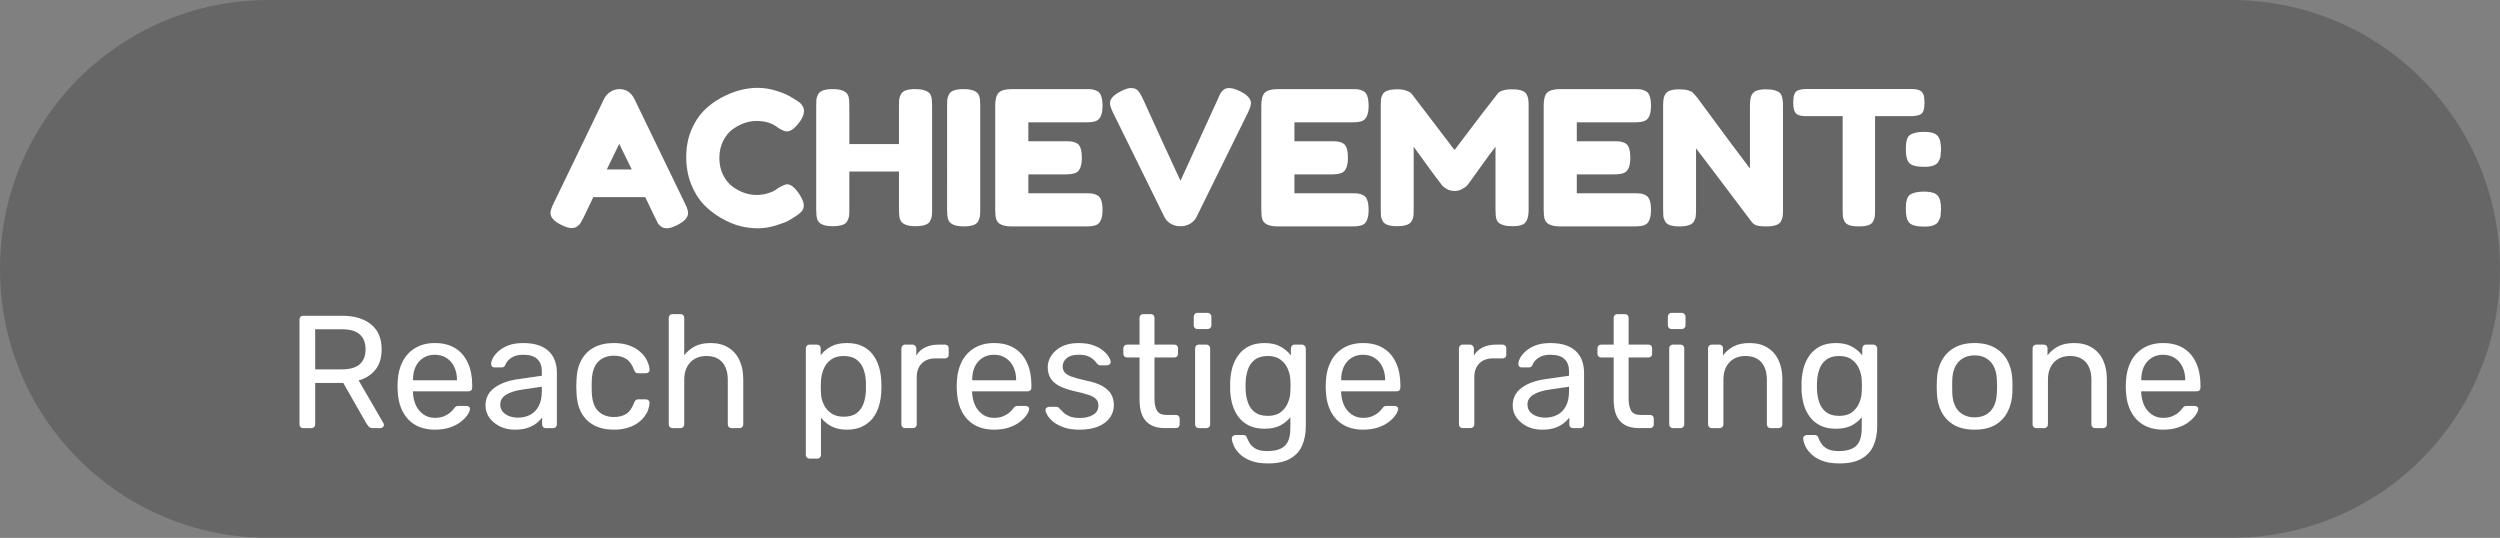 <svg version="1.1" xmlns="http://www.w3.org/2000/svg" xmlns:xlink="http://www.w3.org/1999/xlink" width="373.831" height="80.431" viewBox="0,0,373.831,80.431"><rect x="0" y="0" width="373.831" height="80.431" fill="#808080" stroke="none"/><g transform="translate(-53.085,-139.784)"><g data-paper-data="{&quot;isPaintingLayer&quot;:true}" fill-rule="nonzero" stroke="none" stroke-miterlimit="10" stroke-dasharray="" stroke-dashoffset="0" style="mix-blend-mode: normal"><path d="M93.3,139.784h293.4c22.279,0 40.216,17.936 40.216,40.216c0,22.279 -17.936,40.216 -40.216,40.216h-293.4c-22.279,0 -40.216,-17.936 -40.216,-40.216c0,-22.279 17.936,-40.216 40.216,-40.216z" fill-opacity="0.201" fill="#000000" stroke-width="0.365" stroke-linecap="round" stroke-linejoin="round"/><path d="M147.946,154.576l7.562,15.625c0.312,0.635 0.469,1.109 0.469,1.422c0,0.667 -0.542,1.271 -1.625,1.812c-0.635,0.323 -1.135,0.484 -1.5,0.484c-0.365,0 -0.667,-0.083 -0.906,-0.25c-0.229,-0.167 -0.396,-0.344 -0.5,-0.531c-0.094,-0.188 -0.234,-0.469 -0.422,-0.844l-1.453,-3.031h-7.766l-1.453,3.031c-0.188,0.375 -0.333,0.646 -0.438,0.812c-0.104,0.167 -0.271,0.339 -0.5,0.516c-0.229,0.177 -0.526,0.266 -0.891,0.266c-0.365,0 -0.865,-0.156 -1.5,-0.469c-1.083,-0.531 -1.625,-1.13 -1.625,-1.797c0,-0.312 0.156,-0.786 0.469,-1.422l7.562,-15.656c0.208,-0.427 0.521,-0.771 0.938,-1.031c0.427,-0.271 0.87,-0.406 1.328,-0.406c1.01,0 1.76,0.49 2.25,1.469zM145.68,161.295l-1.859,3.828h3.734zM168.934,168.264l0.516,-0.359c0.635,-0.375 1.083,-0.562 1.344,-0.562c0.573,0 1.198,0.521 1.875,1.562c0.406,0.656 0.609,1.182 0.609,1.578c0,0.385 -0.125,0.708 -0.375,0.969c-0.25,0.26 -0.547,0.495 -0.891,0.703c-0.333,0.208 -0.656,0.406 -0.969,0.594c-0.302,0.188 -0.932,0.432 -1.891,0.734c-0.948,0.292 -1.865,0.438 -2.75,0.438c-0.885,0 -1.781,-0.115 -2.688,-0.344c-0.906,-0.24 -1.839,-0.635 -2.797,-1.188c-0.958,-0.552 -1.823,-1.224 -2.594,-2.016c-0.76,-0.792 -1.391,-1.807 -1.891,-3.047c-0.49,-1.24 -0.734,-2.589 -0.734,-4.047c0,-1.458 0.24,-2.776 0.719,-3.953c0.49,-1.188 1.109,-2.167 1.859,-2.938c0.76,-0.781 1.625,-1.432 2.594,-1.953c1.833,-1.01 3.672,-1.516 5.516,-1.516c0.885,0 1.776,0.135 2.672,0.406c0.906,0.271 1.594,0.547 2.062,0.828l0.672,0.391c0.333,0.208 0.594,0.375 0.781,0.5c0.49,0.396 0.734,0.844 0.734,1.344c0,0.49 -0.198,1.005 -0.594,1.547c-0.729,1 -1.38,1.5 -1.953,1.5c-0.333,0 -0.807,-0.203 -1.422,-0.609c-0.792,-0.635 -1.839,-0.953 -3.141,-0.953c-1.219,0 -2.417,0.422 -3.594,1.266c-0.552,0.406 -1.016,0.984 -1.391,1.734c-0.375,0.75 -0.562,1.599 -0.562,2.547c0,0.938 0.188,1.781 0.562,2.531c0.375,0.74 0.849,1.323 1.422,1.75c1.146,0.823 2.333,1.234 3.562,1.234c0.573,0 1.115,-0.073 1.625,-0.219c0.521,-0.156 0.891,-0.307 1.109,-0.453zM187.806,153.873c0.156,-0.281 0.411,-0.479 0.766,-0.594c0.354,-0.115 0.802,-0.172 1.344,-0.172c0.542,0 0.969,0.047 1.281,0.141c0.323,0.094 0.568,0.208 0.734,0.344c0.167,0.125 0.297,0.312 0.391,0.562c0.094,0.312 0.141,0.797 0.141,1.453v15.547c0,0.427 -0.016,0.75 -0.047,0.969c-0.021,0.208 -0.109,0.453 -0.266,0.734c-0.26,0.5 -0.99,0.75 -2.188,0.75c-1.302,0 -2.068,-0.344 -2.297,-1.031c-0.104,-0.323 -0.156,-0.807 -0.156,-1.453v-5.688h-7.422v5.719c0,0.427 -0.016,0.75 -0.047,0.969c-0.031,0.208 -0.12,0.453 -0.266,0.734c-0.26,0.5 -0.99,0.75 -2.188,0.75c-1.302,0 -2.068,-0.344 -2.297,-1.031c-0.104,-0.323 -0.156,-0.807 -0.156,-1.453v-15.547c0,-0.427 0.01,-0.745 0.031,-0.953c0.031,-0.219 0.12,-0.469 0.266,-0.75c0.26,-0.51 0.99,-0.766 2.188,-0.766c1.312,0 2.089,0.349 2.328,1.047c0.094,0.312 0.141,0.797 0.141,1.453v5.719h7.422v-5.75c0,-0.427 0.01,-0.745 0.031,-0.953c0.031,-0.219 0.12,-0.469 0.266,-0.75zM194.706,155.576c0,-0.427 0.01,-0.745 0.031,-0.953c0.031,-0.219 0.12,-0.469 0.266,-0.75c0.26,-0.51 0.99,-0.766 2.188,-0.766c1.312,0 2.089,0.349 2.328,1.047c0.094,0.312 0.141,0.797 0.141,1.453v15.562c0,0.448 -0.016,0.776 -0.047,0.984c-0.031,0.208 -0.12,0.453 -0.266,0.734c-0.26,0.5 -0.99,0.75 -2.188,0.75c-1.302,0 -2.068,-0.354 -2.297,-1.062c-0.104,-0.302 -0.156,-0.776 -0.156,-1.422zM206.855,168.686h8.625c0.427,0 0.745,0.016 0.953,0.047c0.219,0.021 0.469,0.109 0.75,0.266c0.51,0.26 0.766,0.984 0.766,2.172c0,1.312 -0.349,2.078 -1.047,2.297c-0.312,0.115 -0.797,0.172 -1.453,0.172h-11.094c-1.302,0 -2.068,-0.354 -2.297,-1.062c-0.104,-0.302 -0.156,-0.776 -0.156,-1.422v-15.578c0,-0.948 0.177,-1.594 0.531,-1.938c0.354,-0.354 1.026,-0.531 2.016,-0.531h11.031c0.427,0 0.745,0.016 0.953,0.047c0.219,0.031 0.469,0.12 0.75,0.266c0.51,0.26 0.766,0.99 0.766,2.188c0,1.302 -0.349,2.068 -1.047,2.297c-0.312,0.115 -0.797,0.172 -1.453,0.172h-8.594v2.828h5.547c0.427,0 0.745,0.016 0.953,0.047c0.219,0.021 0.469,0.104 0.75,0.25c0.5,0.26 0.75,0.99 0.75,2.188c0,1.312 -0.354,2.078 -1.062,2.297c-0.312,0.115 -0.797,0.172 -1.453,0.172h-5.484zM238.501,153.42c1.094,0.542 1.641,1.141 1.641,1.797c0,0.302 -0.141,0.75 -0.422,1.344l-7.719,15.672c-0.208,0.417 -0.526,0.75 -0.953,1c-0.417,0.25 -0.849,0.375 -1.297,0.375h-0.266c-0.469,0 -0.917,-0.125 -1.344,-0.375c-0.417,-0.25 -0.729,-0.583 -0.938,-1l-7.719,-15.672c-0.281,-0.594 -0.422,-1.042 -0.422,-1.344c0,-0.656 0.552,-1.255 1.656,-1.797c0.615,-0.312 1.083,-0.469 1.406,-0.469c0.323,0 0.568,0.036 0.734,0.109c0.177,0.073 0.339,0.203 0.484,0.391c0.167,0.219 0.318,0.464 0.453,0.734c0.146,0.271 0.505,1.047 1.078,2.328c0.583,1.281 1.203,2.641 1.859,4.078c0.667,1.438 1.292,2.797 1.875,4.078c0.594,1.271 0.927,1.984 1,2.141l5.609,-12.266c0.146,-0.354 0.276,-0.635 0.391,-0.844c0.333,-0.5 0.74,-0.75 1.219,-0.75c0.49,0 1.047,0.156 1.672,0.469zM246.643,168.686h8.625c0.427,0 0.745,0.016 0.953,0.047c0.219,0.021 0.469,0.109 0.75,0.266c0.51,0.26 0.766,0.984 0.766,2.172c0,1.312 -0.349,2.078 -1.047,2.297c-0.312,0.115 -0.797,0.172 -1.453,0.172h-11.094c-1.302,0 -2.068,-0.354 -2.297,-1.062c-0.104,-0.302 -0.156,-0.776 -0.156,-1.422v-15.578c0,-0.948 0.177,-1.594 0.531,-1.938c0.354,-0.354 1.026,-0.531 2.016,-0.531h11.031c0.427,0 0.745,0.016 0.953,0.047c0.219,0.031 0.469,0.12 0.75,0.266c0.51,0.26 0.766,0.99 0.766,2.188c0,1.302 -0.349,2.068 -1.047,2.297c-0.312,0.115 -0.797,0.172 -1.453,0.172h-8.594v2.828h5.547c0.427,0 0.745,0.016 0.953,0.047c0.219,0.021 0.469,0.104 0.75,0.25c0.5,0.26 0.75,0.99 0.75,2.188c0,1.312 -0.354,2.078 -1.062,2.297c-0.312,0.115 -0.797,0.172 -1.453,0.172h-5.484zM281.367,153.904c0.146,0.281 0.229,0.536 0.25,0.766c0.031,0.219 0.047,0.542 0.047,0.969v15.531c0,1.292 -0.354,2.047 -1.062,2.266c-0.354,0.115 -0.802,0.172 -1.344,0.172c-0.542,0 -0.974,-0.047 -1.297,-0.141c-0.312,-0.094 -0.552,-0.203 -0.719,-0.328c-0.167,-0.135 -0.297,-0.323 -0.391,-0.562c-0.094,-0.323 -0.141,-0.807 -0.141,-1.453v-9.391c-0.469,0.583 -1.151,1.505 -2.047,2.766c-0.896,1.26 -1.464,2.052 -1.703,2.375c-0.24,0.312 -0.406,0.531 -0.5,0.656c-0.094,0.115 -0.323,0.281 -0.688,0.5c-0.365,0.208 -0.76,0.312 -1.188,0.312c-0.417,0 -0.797,-0.094 -1.141,-0.281c-0.344,-0.198 -0.589,-0.391 -0.734,-0.578l-0.234,-0.312c-0.375,-0.469 -1.115,-1.464 -2.219,-2.984c-1.094,-1.521 -1.688,-2.339 -1.781,-2.453v9.438c0,0.438 -0.016,0.766 -0.047,0.984c-0.021,0.208 -0.109,0.443 -0.266,0.703c-0.281,0.5 -1.005,0.75 -2.172,0.75c-1.146,0 -1.859,-0.25 -2.141,-0.75c-0.146,-0.26 -0.234,-0.5 -0.266,-0.719c-0.021,-0.229 -0.031,-0.568 -0.031,-1.016v-15.547c0,-0.427 0.01,-0.745 0.031,-0.953c0.031,-0.219 0.12,-0.469 0.266,-0.75c0.281,-0.49 1.01,-0.734 2.188,-0.734c0.51,0 0.943,0.062 1.297,0.188c0.365,0.125 0.604,0.25 0.719,0.375l0.172,0.172l6.359,8.344c3.167,-4.198 5.286,-6.969 6.359,-8.312c0.312,-0.51 1.062,-0.766 2.25,-0.766c1.188,0 1.911,0.255 2.172,0.766zM288.868,168.686h8.625c0.427,0 0.745,0.016 0.953,0.047c0.219,0.021 0.469,0.109 0.75,0.266c0.51,0.26 0.766,0.984 0.766,2.172c0,1.312 -0.349,2.078 -1.047,2.297c-0.312,0.115 -0.797,0.172 -1.453,0.172h-11.094c-1.302,0 -2.068,-0.354 -2.297,-1.062c-0.104,-0.302 -0.156,-0.776 -0.156,-1.422v-15.578c0,-0.948 0.177,-1.594 0.531,-1.938c0.354,-0.354 1.026,-0.531 2.016,-0.531h11.031c0.427,0 0.745,0.016 0.953,0.047c0.219,0.031 0.469,0.12 0.75,0.266c0.51,0.26 0.766,0.99 0.766,2.188c0,1.302 -0.349,2.068 -1.047,2.297c-0.312,0.115 -0.797,0.172 -1.453,0.172h-8.594v2.828h5.547c0.427,0 0.745,0.016 0.953,0.047c0.219,0.021 0.469,0.104 0.75,0.25c0.5,0.26 0.75,0.99 0.75,2.188c0,1.312 -0.354,2.078 -1.062,2.297c-0.312,0.115 -0.797,0.172 -1.453,0.172h-5.484zM315.028,153.967c0.177,-0.323 0.443,-0.542 0.797,-0.656c0.354,-0.115 0.797,-0.172 1.328,-0.172c0.531,0 0.958,0.047 1.281,0.141c0.333,0.094 0.578,0.208 0.734,0.344c0.167,0.125 0.286,0.318 0.359,0.578c0.115,0.302 0.172,0.781 0.172,1.438v15.531c0,0.448 -0.016,0.776 -0.047,0.984c-0.031,0.208 -0.12,0.453 -0.266,0.734c-0.26,0.5 -0.99,0.75 -2.188,0.75c-0.729,0 -1.234,-0.057 -1.516,-0.172c-0.281,-0.115 -0.51,-0.292 -0.688,-0.531c-4.208,-5.594 -6.974,-9.25 -8.297,-10.969v9.203c0,0.448 -0.016,0.776 -0.047,0.984c-0.021,0.208 -0.109,0.453 -0.266,0.734c-0.26,0.5 -0.984,0.75 -2.172,0.75c-1.167,0 -1.88,-0.25 -2.141,-0.75c-0.146,-0.281 -0.234,-0.531 -0.266,-0.75c-0.021,-0.229 -0.031,-0.557 -0.031,-0.984v-15.625c0,-0.719 0.089,-1.24 0.266,-1.562c0.177,-0.323 0.443,-0.542 0.797,-0.656c0.354,-0.115 0.807,-0.172 1.359,-0.172c0.562,0 1.005,0.052 1.328,0.156c0.333,0.104 0.568,0.224 0.703,0.359c0.073,0.052 0.286,0.292 0.641,0.719c3.938,5.354 6.568,8.891 7.891,10.609v-9.453c0,-0.719 0.089,-1.24 0.266,-1.562zM323.282,153.092h15.562c0.594,0 1.031,0.073 1.312,0.219c0.281,0.135 0.469,0.354 0.562,0.656c0.094,0.292 0.141,0.682 0.141,1.172c0,0.479 -0.047,0.865 -0.141,1.156c-0.094,0.292 -0.25,0.49 -0.469,0.594c-0.344,0.177 -0.823,0.266 -1.438,0.266h-5.344v14.078c0,0.427 -0.016,0.745 -0.047,0.953c-0.021,0.208 -0.104,0.448 -0.25,0.719c-0.135,0.26 -0.38,0.448 -0.734,0.562c-0.354,0.115 -0.823,0.172 -1.406,0.172c-0.573,0 -1.036,-0.057 -1.391,-0.172c-0.344,-0.115 -0.589,-0.302 -0.734,-0.562c-0.135,-0.271 -0.219,-0.516 -0.25,-0.734c-0.021,-0.219 -0.031,-0.542 -0.031,-0.969v-14.047h-5.375c-0.594,0 -1.031,-0.068 -1.312,-0.203c-0.281,-0.146 -0.469,-0.37 -0.562,-0.672c-0.094,-0.302 -0.141,-0.693 -0.141,-1.172c0,-0.49 0.047,-0.875 0.141,-1.156c0.094,-0.292 0.25,-0.495 0.469,-0.609c0.344,-0.167 0.823,-0.25 1.438,-0.25zM340.784,159.498c0.969,0 1.635,0.188 2,0.562c0.365,0.375 0.547,1.073 0.547,2.094c-0.021,0.448 -0.047,0.781 -0.078,1c-0.021,0.219 -0.12,0.474 -0.297,0.766c-0.271,0.542 -0.974,0.812 -2.109,0.812c-1.125,0 -1.87,-0.182 -2.234,-0.547c-0.365,-0.365 -0.547,-1.068 -0.547,-2.109c0,-1.083 0.193,-1.776 0.578,-2.078c0.469,-0.333 1.182,-0.5 2.141,-0.5zM340.784,168.436c0.969,0 1.635,0.182 2,0.547c0.365,0.365 0.547,1.068 0.547,2.109c-0.021,0.448 -0.047,0.781 -0.078,1c-0.021,0.208 -0.12,0.464 -0.297,0.766c-0.271,0.542 -0.974,0.812 -2.109,0.812c-1.125,0 -1.87,-0.182 -2.234,-0.547c-0.365,-0.365 -0.547,-1.068 -0.547,-2.109c0,-1.083 0.193,-1.776 0.578,-2.078c0.469,-0.333 1.182,-0.5 2.141,-0.5z" fill="#ffffff" stroke-width="1" stroke-linecap="square" stroke-linejoin="miter"/><path d="M98.418,203.799c-0.177,0 -0.312,-0.052 -0.406,-0.156c-0.094,-0.104 -0.141,-0.234 -0.141,-0.391v-15.672c0,-0.177 0.047,-0.318 0.141,-0.422c0.094,-0.104 0.229,-0.156 0.406,-0.156h5.859c1.802,0 3.229,0.427 4.281,1.281c1.062,0.844 1.594,2.094 1.594,3.75c0,1.24 -0.307,2.25 -0.922,3.031c-0.615,0.771 -1.453,1.307 -2.516,1.609l3.703,6.375c0.052,0.104 0.078,0.193 0.078,0.266c0,0.135 -0.052,0.25 -0.156,0.344c-0.104,0.094 -0.224,0.141 -0.359,0.141h-1.141c-0.281,0 -0.484,-0.073 -0.609,-0.219c-0.125,-0.146 -0.234,-0.286 -0.328,-0.422l-3.484,-6.109h-4.203v6.203c0,0.156 -0.052,0.286 -0.156,0.391c-0.104,0.104 -0.245,0.156 -0.422,0.156zM100.215,195.017h3.969c1.198,0 2.089,-0.25 2.672,-0.75c0.594,-0.51 0.891,-1.26 0.891,-2.25c0,-0.979 -0.292,-1.724 -0.875,-2.234c-0.583,-0.51 -1.479,-0.766 -2.688,-0.766h-3.969zM118.119,204.033c-1.667,0 -2.99,-0.505 -3.969,-1.516c-0.969,-1.021 -1.5,-2.411 -1.594,-4.172c-0.021,-0.208 -0.031,-0.474 -0.031,-0.797c0,-0.333 0.01,-0.604 0.031,-0.812c0.062,-1.135 0.323,-2.13 0.781,-2.984c0.469,-0.854 1.104,-1.51 1.906,-1.969c0.812,-0.469 1.766,-0.703 2.859,-0.703c1.208,0 2.224,0.255 3.047,0.766c0.833,0.51 1.464,1.24 1.891,2.188c0.438,0.938 0.656,2.042 0.656,3.312v0.406c0,0.177 -0.052,0.312 -0.156,0.406c-0.104,0.094 -0.24,0.141 -0.406,0.141h-8.297c0,0.021 0,0.057 0,0.109c0,0.042 0,0.078 0,0.109c0.031,0.656 0.172,1.271 0.422,1.844c0.26,0.562 0.635,1.021 1.125,1.375c0.49,0.354 1.062,0.531 1.719,0.531c0.573,0 1.052,-0.089 1.438,-0.266c0.385,-0.177 0.698,-0.375 0.938,-0.594c0.24,-0.219 0.396,-0.391 0.469,-0.516c0.146,-0.188 0.26,-0.302 0.344,-0.344c0.083,-0.042 0.208,-0.062 0.375,-0.062h1.188c0.146,0 0.271,0.047 0.375,0.141c0.104,0.083 0.146,0.203 0.125,0.359c-0.021,0.24 -0.151,0.531 -0.391,0.875c-0.24,0.344 -0.578,0.688 -1.016,1.031c-0.438,0.333 -0.984,0.609 -1.641,0.828c-0.646,0.208 -1.375,0.312 -2.188,0.312zM114.838,196.642h6.578v-0.062c0,-0.719 -0.135,-1.359 -0.406,-1.922c-0.26,-0.562 -0.641,-1.005 -1.141,-1.328c-0.49,-0.333 -1.078,-0.5 -1.766,-0.5c-0.688,0 -1.276,0.167 -1.766,0.5c-0.49,0.323 -0.865,0.766 -1.125,1.328c-0.25,0.562 -0.375,1.203 -0.375,1.922zM130.044,204.033c-0.792,0 -1.516,-0.156 -2.172,-0.469c-0.656,-0.323 -1.188,-0.755 -1.594,-1.297c-0.396,-0.552 -0.594,-1.172 -0.594,-1.859c0,-1.104 0.448,-1.984 1.344,-2.641c0.896,-0.656 2.062,-1.083 3.5,-1.281l3.578,-0.516v-0.688c0,-0.771 -0.224,-1.37 -0.672,-1.797c-0.438,-0.438 -1.151,-0.656 -2.141,-0.656c-0.698,0 -1.271,0.146 -1.719,0.438c-0.448,0.281 -0.76,0.646 -0.938,1.094c-0.094,0.24 -0.26,0.359 -0.5,0.359h-1.094c-0.177,0 -0.307,-0.052 -0.391,-0.156c-0.083,-0.104 -0.125,-0.224 -0.125,-0.359c0,-0.24 0.089,-0.536 0.266,-0.891c0.188,-0.354 0.474,-0.698 0.859,-1.031c0.385,-0.344 0.875,-0.63 1.469,-0.859c0.604,-0.229 1.339,-0.344 2.203,-0.344c0.958,0 1.766,0.125 2.422,0.375c0.656,0.25 1.172,0.583 1.547,1c0.375,0.406 0.646,0.875 0.812,1.406c0.167,0.531 0.25,1.068 0.25,1.609v7.781c0,0.156 -0.052,0.286 -0.156,0.391c-0.104,0.104 -0.234,0.156 -0.391,0.156h-1.109c-0.177,0 -0.312,-0.052 -0.406,-0.156c-0.094,-0.104 -0.141,-0.234 -0.141,-0.391v-1.031c-0.208,0.281 -0.49,0.562 -0.844,0.844c-0.354,0.281 -0.797,0.516 -1.328,0.703c-0.521,0.177 -1.167,0.266 -1.938,0.266zM130.559,202.236c0.656,0 1.255,-0.141 1.797,-0.422c0.542,-0.281 0.969,-0.714 1.281,-1.297c0.312,-0.594 0.469,-1.339 0.469,-2.234v-0.672l-2.781,0.406c-1.135,0.156 -1.995,0.422 -2.578,0.797c-0.573,0.375 -0.859,0.854 -0.859,1.438c0,0.448 0.13,0.823 0.391,1.125c0.271,0.292 0.609,0.51 1.016,0.656c0.406,0.135 0.828,0.203 1.266,0.203zM144.854,204.033c-1.135,0 -2.115,-0.219 -2.938,-0.656c-0.823,-0.438 -1.458,-1.068 -1.906,-1.891c-0.448,-0.823 -0.688,-1.812 -0.719,-2.969c-0.021,-0.24 -0.031,-0.557 -0.031,-0.953c0,-0.406 0.01,-0.729 0.031,-0.969c0.031,-1.146 0.271,-2.13 0.719,-2.953c0.448,-0.833 1.083,-1.469 1.906,-1.906c0.823,-0.438 1.802,-0.656 2.938,-0.656c0.927,0 1.724,0.13 2.391,0.391c0.667,0.25 1.214,0.578 1.641,0.984c0.438,0.396 0.76,0.828 0.969,1.297c0.219,0.458 0.339,0.896 0.359,1.312c0.01,0.156 -0.042,0.286 -0.156,0.391c-0.104,0.094 -0.24,0.141 -0.406,0.141h-1.141c-0.167,0 -0.292,-0.036 -0.375,-0.109c-0.073,-0.073 -0.151,-0.198 -0.234,-0.375c-0.281,-0.781 -0.672,-1.333 -1.172,-1.656c-0.5,-0.323 -1.115,-0.484 -1.844,-0.484c-0.958,0 -1.74,0.297 -2.344,0.891c-0.604,0.594 -0.927,1.547 -0.969,2.859c-0.021,0.573 -0.021,1.13 0,1.672c0.042,1.333 0.365,2.292 0.969,2.875c0.604,0.583 1.385,0.875 2.344,0.875c0.729,0 1.344,-0.156 1.844,-0.469c0.5,-0.323 0.891,-0.88 1.172,-1.672c0.083,-0.177 0.161,-0.302 0.234,-0.375c0.083,-0.083 0.208,-0.125 0.375,-0.125h1.141c0.167,0 0.302,0.052 0.406,0.156c0.115,0.104 0.167,0.234 0.156,0.391c-0.021,0.344 -0.094,0.693 -0.219,1.047c-0.125,0.344 -0.328,0.698 -0.609,1.062c-0.281,0.354 -0.63,0.672 -1.047,0.953c-0.417,0.281 -0.917,0.505 -1.5,0.672c-0.573,0.167 -1.234,0.25 -1.984,0.25zM153.649,203.799c-0.167,0 -0.302,-0.052 -0.406,-0.156c-0.104,-0.104 -0.156,-0.234 -0.156,-0.391v-15.938c0,-0.167 0.052,-0.302 0.156,-0.406c0.104,-0.104 0.24,-0.156 0.406,-0.156h1.188c0.177,0 0.312,0.052 0.406,0.156c0.104,0.104 0.156,0.24 0.156,0.406v5.594c0.427,-0.552 0.953,-0.995 1.578,-1.328c0.625,-0.333 1.417,-0.5 2.375,-0.5c1.042,0 1.927,0.229 2.656,0.688c0.729,0.448 1.281,1.078 1.656,1.891c0.375,0.812 0.562,1.755 0.562,2.828v6.766c0,0.156 -0.052,0.286 -0.156,0.391c-0.094,0.104 -0.224,0.156 -0.391,0.156h-1.203c-0.167,0 -0.302,-0.052 -0.406,-0.156c-0.104,-0.104 -0.156,-0.234 -0.156,-0.391v-6.656c0,-1.115 -0.271,-1.99 -0.812,-2.625c-0.542,-0.635 -1.339,-0.953 -2.391,-0.953c-1,0 -1.802,0.318 -2.406,0.953c-0.604,0.635 -0.906,1.51 -0.906,2.625v6.656c0,0.156 -0.052,0.286 -0.156,0.391c-0.094,0.104 -0.229,0.156 -0.406,0.156zM174.145,208.361c-0.167,0 -0.302,-0.052 -0.406,-0.156c-0.104,-0.104 -0.156,-0.234 -0.156,-0.391v-15.938c0,-0.167 0.052,-0.302 0.156,-0.406c0.104,-0.104 0.24,-0.156 0.406,-0.156h1.094c0.167,0 0.302,0.052 0.406,0.156c0.104,0.104 0.156,0.24 0.156,0.406v1.047c0.375,-0.521 0.88,-0.958 1.516,-1.312c0.646,-0.354 1.448,-0.531 2.406,-0.531c0.896,0 1.661,0.151 2.297,0.453c0.635,0.302 1.156,0.719 1.562,1.25c0.406,0.531 0.714,1.135 0.922,1.812c0.208,0.667 0.328,1.38 0.359,2.141c0.021,0.26 0.031,0.536 0.031,0.828c0,0.281 -0.01,0.552 -0.031,0.812c-0.031,0.75 -0.151,1.469 -0.359,2.156c-0.208,0.677 -0.516,1.276 -0.922,1.797c-0.406,0.51 -0.927,0.922 -1.562,1.234c-0.635,0.312 -1.401,0.469 -2.297,0.469c-0.927,0 -1.708,-0.172 -2.344,-0.516c-0.625,-0.344 -1.135,-0.771 -1.531,-1.281v5.578c0,0.156 -0.052,0.286 -0.156,0.391c-0.094,0.104 -0.219,0.156 -0.375,0.156zM179.223,202.096c0.833,0 1.484,-0.177 1.953,-0.531c0.479,-0.365 0.823,-0.839 1.031,-1.422c0.208,-0.583 0.328,-1.214 0.359,-1.891c0.01,-0.458 0.01,-0.922 0,-1.391c-0.031,-0.667 -0.151,-1.292 -0.359,-1.875c-0.208,-0.594 -0.552,-1.068 -1.031,-1.422c-0.469,-0.365 -1.12,-0.547 -1.953,-0.547c-0.781,0 -1.417,0.188 -1.906,0.562c-0.49,0.365 -0.849,0.833 -1.078,1.406c-0.229,0.562 -0.359,1.141 -0.391,1.734c-0.021,0.25 -0.031,0.552 -0.031,0.906c0,0.354 0.01,0.667 0.031,0.938c0.01,0.562 0.141,1.115 0.391,1.656c0.25,0.542 0.62,0.99 1.109,1.344c0.5,0.354 1.125,0.531 1.875,0.531zM188.418,203.799c-0.156,0 -0.286,-0.052 -0.391,-0.156c-0.104,-0.104 -0.156,-0.234 -0.156,-0.391v-11.359c0,-0.156 0.052,-0.292 0.156,-0.406c0.104,-0.115 0.234,-0.172 0.391,-0.172h1.109c0.156,0 0.292,0.057 0.406,0.172c0.115,0.115 0.172,0.25 0.172,0.406v1.062c0.312,-0.542 0.75,-0.948 1.312,-1.219c0.562,-0.281 1.245,-0.422 2.047,-0.422h0.922c0.167,0 0.302,0.052 0.406,0.156c0.104,0.104 0.156,0.24 0.156,0.406v0.984c0,0.156 -0.052,0.281 -0.156,0.375c-0.104,0.094 -0.24,0.141 -0.406,0.141h-1.438c-0.865,0 -1.547,0.255 -2.047,0.766c-0.49,0.5 -0.734,1.182 -0.734,2.047v7.062c0,0.156 -0.057,0.286 -0.172,0.391c-0.104,0.104 -0.24,0.156 -0.406,0.156zM201.735,204.033c-1.667,0 -2.99,-0.505 -3.969,-1.516c-0.969,-1.021 -1.5,-2.411 -1.594,-4.172c-0.021,-0.208 -0.031,-0.474 -0.031,-0.797c0,-0.333 0.01,-0.604 0.031,-0.812c0.062,-1.135 0.323,-2.13 0.781,-2.984c0.469,-0.854 1.104,-1.51 1.906,-1.969c0.812,-0.469 1.766,-0.703 2.859,-0.703c1.208,0 2.224,0.255 3.047,0.766c0.833,0.51 1.464,1.24 1.891,2.188c0.438,0.938 0.656,2.042 0.656,3.312v0.406c0,0.177 -0.052,0.312 -0.156,0.406c-0.104,0.094 -0.24,0.141 -0.406,0.141h-8.297c0,0.021 0,0.057 0,0.109c0,0.042 0,0.078 0,0.109c0.031,0.656 0.172,1.271 0.422,1.844c0.26,0.562 0.635,1.021 1.125,1.375c0.49,0.354 1.062,0.531 1.719,0.531c0.573,0 1.052,-0.089 1.438,-0.266c0.385,-0.177 0.698,-0.375 0.938,-0.594c0.24,-0.219 0.396,-0.391 0.469,-0.516c0.146,-0.188 0.26,-0.302 0.344,-0.344c0.083,-0.042 0.208,-0.062 0.375,-0.062h1.188c0.146,0 0.271,0.047 0.375,0.141c0.104,0.083 0.146,0.203 0.125,0.359c-0.021,0.24 -0.151,0.531 -0.391,0.875c-0.24,0.344 -0.578,0.688 -1.016,1.031c-0.438,0.333 -0.984,0.609 -1.641,0.828c-0.646,0.208 -1.375,0.312 -2.188,0.312zM198.454,196.642h6.578v-0.062c0,-0.719 -0.135,-1.359 -0.406,-1.922c-0.26,-0.562 -0.641,-1.005 -1.141,-1.328c-0.49,-0.333 -1.078,-0.5 -1.766,-0.5c-0.688,0 -1.276,0.167 -1.766,0.5c-0.49,0.323 -0.865,0.766 -1.125,1.328c-0.25,0.562 -0.375,1.203 -0.375,1.922zM214.503,204.033c-0.896,0 -1.667,-0.109 -2.312,-0.328c-0.635,-0.229 -1.156,-0.5 -1.562,-0.812c-0.396,-0.323 -0.693,-0.646 -0.891,-0.969c-0.198,-0.323 -0.302,-0.578 -0.312,-0.766c-0.021,-0.177 0.031,-0.312 0.156,-0.406c0.135,-0.094 0.266,-0.141 0.391,-0.141h1.078c0.083,0 0.151,0.01 0.203,0.031c0.052,0.021 0.13,0.089 0.234,0.203c0.208,0.229 0.438,0.458 0.688,0.688c0.26,0.219 0.578,0.401 0.953,0.547c0.375,0.135 0.844,0.203 1.406,0.203c0.812,0 1.479,-0.156 2,-0.469c0.531,-0.312 0.797,-0.771 0.797,-1.375c0,-0.396 -0.109,-0.714 -0.328,-0.953c-0.208,-0.25 -0.589,-0.469 -1.141,-0.656c-0.552,-0.188 -1.307,-0.385 -2.266,-0.594c-0.958,-0.229 -1.719,-0.505 -2.281,-0.828c-0.562,-0.333 -0.964,-0.724 -1.203,-1.172c-0.24,-0.458 -0.359,-0.979 -0.359,-1.562c0,-0.594 0.177,-1.161 0.531,-1.703c0.354,-0.552 0.87,-1.005 1.547,-1.359c0.677,-0.354 1.526,-0.531 2.547,-0.531c0.833,0 1.547,0.104 2.141,0.312c0.594,0.208 1.083,0.469 1.469,0.781c0.385,0.312 0.672,0.62 0.859,0.922c0.198,0.302 0.302,0.557 0.312,0.766c0.021,0.156 -0.026,0.286 -0.141,0.391c-0.115,0.104 -0.245,0.156 -0.391,0.156h-1c-0.115,0 -0.208,-0.021 -0.281,-0.062c-0.073,-0.052 -0.141,-0.109 -0.203,-0.172c-0.156,-0.208 -0.344,-0.417 -0.562,-0.625c-0.219,-0.208 -0.5,-0.38 -0.844,-0.516c-0.344,-0.135 -0.797,-0.203 -1.359,-0.203c-0.792,0 -1.391,0.172 -1.797,0.516c-0.396,0.333 -0.594,0.755 -0.594,1.266c0,0.302 0.089,0.573 0.266,0.812c0.177,0.24 0.51,0.458 1,0.656c0.5,0.188 1.24,0.391 2.219,0.609c1.052,0.208 1.88,0.49 2.484,0.844c0.615,0.354 1.047,0.766 1.297,1.234c0.26,0.458 0.391,0.99 0.391,1.594c0,0.677 -0.193,1.297 -0.578,1.859c-0.385,0.552 -0.964,0.995 -1.734,1.328c-0.76,0.323 -1.703,0.484 -2.828,0.484zM227.266,203.799c-0.896,0 -1.625,-0.172 -2.188,-0.516c-0.552,-0.344 -0.958,-0.828 -1.219,-1.453c-0.25,-0.635 -0.375,-1.385 -0.375,-2.25v-6.344h-1.875c-0.156,0 -0.286,-0.052 -0.391,-0.156c-0.104,-0.104 -0.156,-0.234 -0.156,-0.391v-0.812c0,-0.167 0.052,-0.302 0.156,-0.406c0.104,-0.104 0.234,-0.156 0.391,-0.156h1.875v-4c0,-0.167 0.052,-0.302 0.156,-0.406c0.104,-0.104 0.234,-0.156 0.391,-0.156h1.125c0.167,0 0.302,0.052 0.406,0.156c0.104,0.104 0.156,0.24 0.156,0.406v4h2.969c0.177,0 0.312,0.052 0.406,0.156c0.094,0.104 0.141,0.24 0.141,0.406v0.812c0,0.156 -0.047,0.286 -0.141,0.391c-0.094,0.104 -0.229,0.156 -0.406,0.156h-2.969v6.172c0,0.75 0.125,1.344 0.375,1.781c0.26,0.427 0.719,0.641 1.375,0.641h1.453c0.167,0 0.302,0.052 0.406,0.156c0.104,0.104 0.156,0.234 0.156,0.391v0.875c0,0.156 -0.052,0.286 -0.156,0.391c-0.104,0.104 -0.24,0.156 -0.406,0.156zM232.337,203.799c-0.156,0 -0.286,-0.052 -0.391,-0.156c-0.104,-0.104 -0.156,-0.234 -0.156,-0.391v-11.375c0,-0.167 0.052,-0.302 0.156,-0.406c0.104,-0.104 0.234,-0.156 0.391,-0.156h1.156c0.156,0 0.286,0.052 0.391,0.156c0.104,0.104 0.156,0.24 0.156,0.406v11.375c0,0.156 -0.052,0.286 -0.156,0.391c-0.104,0.104 -0.234,0.156 -0.391,0.156zM232.15,188.986c-0.167,0 -0.302,-0.052 -0.406,-0.156c-0.104,-0.104 -0.156,-0.234 -0.156,-0.391v-1.297c0,-0.156 0.052,-0.292 0.156,-0.406c0.104,-0.115 0.24,-0.172 0.406,-0.172h1.5c0.167,0 0.302,0.057 0.406,0.172c0.115,0.115 0.172,0.25 0.172,0.406v1.297c0,0.156 -0.057,0.286 -0.172,0.391c-0.104,0.104 -0.24,0.156 -0.406,0.156zM242.708,209.08c-1.094,0 -1.99,-0.146 -2.688,-0.438c-0.688,-0.281 -1.229,-0.63 -1.625,-1.047c-0.396,-0.406 -0.677,-0.812 -0.844,-1.219c-0.167,-0.406 -0.255,-0.729 -0.266,-0.969c-0.021,-0.156 0.026,-0.292 0.141,-0.406c0.125,-0.115 0.26,-0.172 0.406,-0.172h1.156c0.146,0 0.266,0.031 0.359,0.094c0.094,0.062 0.172,0.198 0.234,0.406c0.094,0.24 0.234,0.505 0.422,0.797c0.198,0.302 0.495,0.562 0.891,0.781c0.406,0.219 0.969,0.328 1.688,0.328c0.75,0 1.38,-0.104 1.891,-0.312c0.521,-0.208 0.911,-0.562 1.172,-1.062c0.26,-0.5 0.391,-1.188 0.391,-2.062v-1.625c-0.385,0.49 -0.891,0.901 -1.516,1.234c-0.615,0.323 -1.396,0.484 -2.344,0.484c-0.896,0 -1.667,-0.156 -2.312,-0.469c-0.635,-0.312 -1.156,-0.734 -1.562,-1.266c-0.406,-0.542 -0.714,-1.156 -0.922,-1.844c-0.198,-0.688 -0.312,-1.406 -0.344,-2.156c-0.01,-0.448 -0.01,-0.885 0,-1.312c0.031,-0.76 0.146,-1.484 0.344,-2.172c0.208,-0.688 0.516,-1.302 0.922,-1.844c0.406,-0.542 0.927,-0.969 1.562,-1.281c0.646,-0.312 1.417,-0.469 2.312,-0.469c0.958,0 1.755,0.177 2.391,0.531c0.635,0.354 1.151,0.792 1.547,1.312v-1.031c0,-0.156 0.052,-0.292 0.156,-0.406c0.104,-0.115 0.234,-0.172 0.391,-0.172h1.109c0.156,0 0.292,0.057 0.406,0.172c0.115,0.115 0.172,0.25 0.172,0.406v11.641c0,1.073 -0.182,2.026 -0.547,2.859c-0.354,0.833 -0.948,1.49 -1.781,1.969c-0.823,0.479 -1.927,0.719 -3.312,0.719zM242.661,201.971c0.802,0 1.443,-0.182 1.922,-0.547c0.49,-0.365 0.849,-0.828 1.078,-1.391c0.24,-0.562 0.365,-1.13 0.375,-1.703c0.021,-0.229 0.031,-0.505 0.031,-0.828c0,-0.333 -0.01,-0.609 -0.031,-0.828c-0.01,-0.573 -0.135,-1.141 -0.375,-1.703c-0.229,-0.562 -0.589,-1.026 -1.078,-1.391c-0.479,-0.375 -1.12,-0.562 -1.922,-0.562c-0.802,0 -1.443,0.182 -1.922,0.547c-0.479,0.354 -0.823,0.828 -1.031,1.422c-0.208,0.583 -0.328,1.208 -0.359,1.875c-0.021,0.417 -0.021,0.844 0,1.281c0.031,0.667 0.151,1.292 0.359,1.875c0.208,0.583 0.552,1.057 1.031,1.422c0.479,0.354 1.12,0.531 1.922,0.531zM256.911,204.033c-1.667,0 -2.99,-0.505 -3.969,-1.516c-0.969,-1.021 -1.5,-2.411 -1.594,-4.172c-0.021,-0.208 -0.031,-0.474 -0.031,-0.797c0,-0.333 0.01,-0.604 0.031,-0.812c0.062,-1.135 0.323,-2.13 0.781,-2.984c0.469,-0.854 1.104,-1.51 1.906,-1.969c0.812,-0.469 1.766,-0.703 2.859,-0.703c1.208,0 2.224,0.255 3.047,0.766c0.833,0.51 1.464,1.24 1.891,2.188c0.438,0.938 0.656,2.042 0.656,3.312v0.406c0,0.177 -0.052,0.312 -0.156,0.406c-0.104,0.094 -0.24,0.141 -0.406,0.141h-8.297c0,0.021 0,0.057 0,0.109c0,0.042 0,0.078 0,0.109c0.031,0.656 0.172,1.271 0.422,1.844c0.26,0.562 0.635,1.021 1.125,1.375c0.49,0.354 1.062,0.531 1.719,0.531c0.573,0 1.052,-0.089 1.438,-0.266c0.385,-0.177 0.698,-0.375 0.938,-0.594c0.24,-0.219 0.396,-0.391 0.469,-0.516c0.146,-0.188 0.26,-0.302 0.344,-0.344c0.083,-0.042 0.208,-0.062 0.375,-0.062h1.188c0.146,0 0.271,0.047 0.375,0.141c0.104,0.083 0.146,0.203 0.125,0.359c-0.021,0.24 -0.151,0.531 -0.391,0.875c-0.24,0.344 -0.578,0.688 -1.016,1.031c-0.438,0.333 -0.984,0.609 -1.641,0.828c-0.646,0.208 -1.375,0.312 -2.188,0.312zM253.63,196.642h6.578v-0.062c0,-0.719 -0.135,-1.359 -0.406,-1.922c-0.26,-0.562 -0.641,-1.005 -1.141,-1.328c-0.49,-0.333 -1.078,-0.5 -1.766,-0.5c-0.688,0 -1.276,0.167 -1.766,0.5c-0.49,0.323 -0.865,0.766 -1.125,1.328c-0.25,0.562 -0.375,1.203 -0.375,1.922zM271.793,203.799c-0.156,0 -0.286,-0.052 -0.391,-0.156c-0.104,-0.104 -0.156,-0.234 -0.156,-0.391v-11.359c0,-0.156 0.052,-0.292 0.156,-0.406c0.104,-0.115 0.234,-0.172 0.391,-0.172h1.109c0.156,0 0.292,0.057 0.406,0.172c0.115,0.115 0.172,0.25 0.172,0.406v1.062c0.312,-0.542 0.75,-0.948 1.312,-1.219c0.562,-0.281 1.245,-0.422 2.047,-0.422h0.922c0.167,0 0.302,0.052 0.406,0.156c0.104,0.104 0.156,0.24 0.156,0.406v0.984c0,0.156 -0.052,0.281 -0.156,0.375c-0.104,0.094 -0.24,0.141 -0.406,0.141h-1.438c-0.865,0 -1.547,0.255 -2.047,0.766c-0.49,0.5 -0.734,1.182 -0.734,2.047v7.062c0,0.156 -0.057,0.286 -0.172,0.391c-0.104,0.104 -0.24,0.156 -0.406,0.156zM283.643,204.033c-0.792,0 -1.516,-0.156 -2.172,-0.469c-0.656,-0.323 -1.188,-0.755 -1.594,-1.297c-0.396,-0.552 -0.594,-1.172 -0.594,-1.859c0,-1.104 0.448,-1.984 1.344,-2.641c0.896,-0.656 2.062,-1.083 3.5,-1.281l3.578,-0.516v-0.688c0,-0.771 -0.224,-1.37 -0.672,-1.797c-0.438,-0.438 -1.151,-0.656 -2.141,-0.656c-0.698,0 -1.271,0.146 -1.719,0.438c-0.448,0.281 -0.76,0.646 -0.938,1.094c-0.094,0.24 -0.26,0.359 -0.5,0.359h-1.094c-0.177,0 -0.307,-0.052 -0.391,-0.156c-0.083,-0.104 -0.125,-0.224 -0.125,-0.359c0,-0.24 0.089,-0.536 0.266,-0.891c0.188,-0.354 0.474,-0.698 0.859,-1.031c0.385,-0.344 0.875,-0.63 1.469,-0.859c0.604,-0.229 1.339,-0.344 2.203,-0.344c0.958,0 1.766,0.125 2.422,0.375c0.656,0.25 1.172,0.583 1.547,1c0.375,0.406 0.646,0.875 0.812,1.406c0.167,0.531 0.25,1.068 0.25,1.609v7.781c0,0.156 -0.052,0.286 -0.156,0.391c-0.104,0.104 -0.234,0.156 -0.391,0.156h-1.109c-0.177,0 -0.312,-0.052 -0.406,-0.156c-0.094,-0.104 -0.141,-0.234 -0.141,-0.391v-1.031c-0.208,0.281 -0.49,0.562 -0.844,0.844c-0.354,0.281 -0.797,0.516 -1.328,0.703c-0.521,0.177 -1.167,0.266 -1.938,0.266zM284.159,202.236c0.656,0 1.255,-0.141 1.797,-0.422c0.542,-0.281 0.969,-0.714 1.281,-1.297c0.312,-0.594 0.469,-1.339 0.469,-2.234v-0.672l-2.781,0.406c-1.135,0.156 -1.995,0.422 -2.578,0.797c-0.573,0.375 -0.859,0.854 -0.859,1.438c0,0.448 0.13,0.823 0.391,1.125c0.271,0.292 0.609,0.51 1.016,0.656c0.406,0.135 0.828,0.203 1.266,0.203zM298.162,203.799c-0.896,0 -1.625,-0.172 -2.188,-0.516c-0.552,-0.344 -0.958,-0.828 -1.219,-1.453c-0.25,-0.635 -0.375,-1.385 -0.375,-2.25v-6.344h-1.875c-0.156,0 -0.286,-0.052 -0.391,-0.156c-0.104,-0.104 -0.156,-0.234 -0.156,-0.391v-0.812c0,-0.167 0.052,-0.302 0.156,-0.406c0.104,-0.104 0.234,-0.156 0.391,-0.156h1.875v-4c0,-0.167 0.052,-0.302 0.156,-0.406c0.104,-0.104 0.234,-0.156 0.391,-0.156h1.125c0.167,0 0.302,0.052 0.406,0.156c0.104,0.104 0.156,0.24 0.156,0.406v4h2.969c0.177,0 0.312,0.052 0.406,0.156c0.094,0.104 0.141,0.24 0.141,0.406v0.812c0,0.156 -0.047,0.286 -0.141,0.391c-0.094,0.104 -0.229,0.156 -0.406,0.156h-2.969v6.172c0,0.75 0.125,1.344 0.375,1.781c0.26,0.427 0.719,0.641 1.375,0.641h1.453c0.167,0 0.302,0.052 0.406,0.156c0.104,0.104 0.156,0.234 0.156,0.391v0.875c0,0.156 -0.052,0.286 -0.156,0.391c-0.104,0.104 -0.24,0.156 -0.406,0.156zM303.233,203.799c-0.156,0 -0.286,-0.052 -0.391,-0.156c-0.104,-0.104 -0.156,-0.234 -0.156,-0.391v-11.375c0,-0.167 0.052,-0.302 0.156,-0.406c0.104,-0.104 0.234,-0.156 0.391,-0.156h1.156c0.156,0 0.286,0.052 0.391,0.156c0.104,0.104 0.156,0.24 0.156,0.406v11.375c0,0.156 -0.052,0.286 -0.156,0.391c-0.104,0.104 -0.234,0.156 -0.391,0.156zM303.046,188.986c-0.167,0 -0.302,-0.052 -0.406,-0.156c-0.104,-0.104 -0.156,-0.234 -0.156,-0.391v-1.297c0,-0.156 0.052,-0.292 0.156,-0.406c0.104,-0.115 0.24,-0.172 0.406,-0.172h1.5c0.167,0 0.302,0.057 0.406,0.172c0.115,0.115 0.172,0.25 0.172,0.406v1.297c0,0.156 -0.057,0.286 -0.172,0.391c-0.104,0.104 -0.24,0.156 -0.406,0.156zM309.041,203.799c-0.156,0 -0.286,-0.052 -0.391,-0.156c-0.104,-0.104 -0.156,-0.234 -0.156,-0.391v-11.375c0,-0.167 0.052,-0.302 0.156,-0.406c0.104,-0.104 0.234,-0.156 0.391,-0.156h1.125c0.167,0 0.302,0.052 0.406,0.156c0.104,0.104 0.156,0.24 0.156,0.406v1.047c0.406,-0.542 0.927,-0.984 1.562,-1.328c0.635,-0.344 1.448,-0.516 2.438,-0.516c1.042,0 1.927,0.229 2.656,0.688c0.729,0.448 1.281,1.078 1.656,1.891c0.375,0.812 0.562,1.755 0.562,2.828v6.766c0,0.156 -0.052,0.286 -0.156,0.391c-0.104,0.104 -0.234,0.156 -0.391,0.156h-1.203c-0.167,0 -0.302,-0.052 -0.406,-0.156c-0.104,-0.104 -0.156,-0.234 -0.156,-0.391v-6.656c0,-1.115 -0.271,-1.99 -0.812,-2.625c-0.542,-0.635 -1.339,-0.953 -2.391,-0.953c-1,0 -1.802,0.318 -2.406,0.953c-0.594,0.635 -0.891,1.51 -0.891,2.625v6.656c0,0.156 -0.052,0.286 -0.156,0.391c-0.104,0.104 -0.234,0.156 -0.391,0.156zM328.148,209.08c-1.094,0 -1.99,-0.146 -2.688,-0.438c-0.688,-0.281 -1.229,-0.63 -1.625,-1.047c-0.396,-0.406 -0.677,-0.812 -0.844,-1.219c-0.167,-0.406 -0.255,-0.729 -0.266,-0.969c-0.021,-0.156 0.026,-0.292 0.141,-0.406c0.125,-0.115 0.26,-0.172 0.406,-0.172h1.156c0.146,0 0.266,0.031 0.359,0.094c0.094,0.062 0.172,0.198 0.234,0.406c0.094,0.24 0.234,0.505 0.422,0.797c0.198,0.302 0.495,0.562 0.891,0.781c0.406,0.219 0.969,0.328 1.688,0.328c0.75,0 1.38,-0.104 1.891,-0.312c0.521,-0.208 0.911,-0.562 1.172,-1.062c0.26,-0.5 0.391,-1.188 0.391,-2.062v-1.625c-0.385,0.49 -0.891,0.901 -1.516,1.234c-0.615,0.323 -1.396,0.484 -2.344,0.484c-0.896,0 -1.667,-0.156 -2.312,-0.469c-0.635,-0.312 -1.156,-0.734 -1.562,-1.266c-0.406,-0.542 -0.714,-1.156 -0.922,-1.844c-0.198,-0.688 -0.312,-1.406 -0.344,-2.156c-0.01,-0.448 -0.01,-0.885 0,-1.312c0.031,-0.76 0.146,-1.484 0.344,-2.172c0.208,-0.688 0.516,-1.302 0.922,-1.844c0.406,-0.542 0.927,-0.969 1.562,-1.281c0.646,-0.312 1.417,-0.469 2.312,-0.469c0.958,0 1.755,0.177 2.391,0.531c0.635,0.354 1.151,0.792 1.547,1.312v-1.031c0,-0.156 0.052,-0.292 0.156,-0.406c0.104,-0.115 0.234,-0.172 0.391,-0.172h1.109c0.156,0 0.292,0.057 0.406,0.172c0.115,0.115 0.172,0.25 0.172,0.406v11.641c0,1.073 -0.182,2.026 -0.547,2.859c-0.354,0.833 -0.948,1.49 -1.781,1.969c-0.823,0.479 -1.927,0.719 -3.312,0.719zM328.101,201.971c0.802,0 1.443,-0.182 1.922,-0.547c0.49,-0.365 0.849,-0.828 1.078,-1.391c0.24,-0.562 0.365,-1.13 0.375,-1.703c0.021,-0.229 0.031,-0.505 0.031,-0.828c0,-0.333 -0.01,-0.609 -0.031,-0.828c-0.01,-0.573 -0.135,-1.141 -0.375,-1.703c-0.229,-0.562 -0.589,-1.026 -1.078,-1.391c-0.479,-0.375 -1.12,-0.562 -1.922,-0.562c-0.802,0 -1.443,0.182 -1.922,0.547c-0.479,0.354 -0.823,0.828 -1.031,1.422c-0.208,0.583 -0.328,1.208 -0.359,1.875c-0.021,0.417 -0.021,0.844 0,1.281c0.031,0.667 0.151,1.292 0.359,1.875c0.208,0.583 0.552,1.057 1.031,1.422c0.479,0.354 1.12,0.531 1.922,0.531zM348.356,204.033c-1.219,0 -2.24,-0.229 -3.062,-0.688c-0.812,-0.469 -1.438,-1.115 -1.875,-1.938c-0.427,-0.823 -0.661,-1.76 -0.703,-2.812c-0.021,-0.271 -0.031,-0.62 -0.031,-1.047c0,-0.427 0.01,-0.766 0.031,-1.016c0.042,-1.073 0.281,-2.016 0.719,-2.828c0.448,-0.823 1.078,-1.464 1.891,-1.922c0.823,-0.469 1.833,-0.703 3.031,-0.703c1.198,0 2.203,0.234 3.016,0.703c0.823,0.458 1.453,1.099 1.891,1.922c0.438,0.812 0.682,1.755 0.734,2.828c0.01,0.25 0.016,0.589 0.016,1.016c0,0.427 -0.005,0.776 -0.016,1.047c-0.052,1.052 -0.297,1.99 -0.734,2.812c-0.427,0.823 -1.047,1.469 -1.859,1.938c-0.812,0.458 -1.828,0.688 -3.047,0.688zM348.356,202.189c0.99,0 1.781,-0.312 2.375,-0.938c0.594,-0.635 0.911,-1.562 0.953,-2.781c0.021,-0.24 0.031,-0.542 0.031,-0.906c0,-0.375 -0.01,-0.682 -0.031,-0.922c-0.042,-1.208 -0.359,-2.13 -0.953,-2.766c-0.594,-0.635 -1.385,-0.953 -2.375,-0.953c-0.99,0 -1.786,0.318 -2.391,0.953c-0.604,0.635 -0.922,1.557 -0.953,2.766c-0.01,0.24 -0.016,0.547 -0.016,0.922c0,0.365 0.005,0.667 0.016,0.906c0.031,1.219 0.349,2.146 0.953,2.781c0.604,0.625 1.401,0.938 2.391,0.938zM357.569,203.799c-0.156,0 -0.286,-0.052 -0.391,-0.156c-0.104,-0.104 -0.156,-0.234 -0.156,-0.391v-11.375c0,-0.167 0.052,-0.302 0.156,-0.406c0.104,-0.104 0.234,-0.156 0.391,-0.156h1.125c0.167,0 0.302,0.052 0.406,0.156c0.104,0.104 0.156,0.24 0.156,0.406v1.047c0.406,-0.542 0.927,-0.984 1.562,-1.328c0.635,-0.344 1.448,-0.516 2.438,-0.516c1.042,0 1.927,0.229 2.656,0.688c0.729,0.448 1.281,1.078 1.656,1.891c0.375,0.812 0.562,1.755 0.562,2.828v6.766c0,0.156 -0.052,0.286 -0.156,0.391c-0.104,0.104 -0.234,0.156 -0.391,0.156h-1.203c-0.167,0 -0.302,-0.052 -0.406,-0.156c-0.104,-0.104 -0.156,-0.234 -0.156,-0.391v-6.656c0,-1.115 -0.271,-1.99 -0.812,-2.625c-0.542,-0.635 -1.339,-0.953 -2.391,-0.953c-1,0 -1.802,0.318 -2.406,0.953c-0.594,0.635 -0.891,1.51 -0.891,2.625v6.656c0,0.156 -0.052,0.286 -0.156,0.391c-0.104,0.104 -0.234,0.156 -0.391,0.156zM376.55,204.033c-1.667,0 -2.99,-0.505 -3.969,-1.516c-0.969,-1.021 -1.5,-2.411 -1.594,-4.172c-0.021,-0.208 -0.031,-0.474 -0.031,-0.797c0,-0.333 0.01,-0.604 0.031,-0.812c0.062,-1.135 0.323,-2.13 0.781,-2.984c0.469,-0.854 1.104,-1.51 1.906,-1.969c0.812,-0.469 1.766,-0.703 2.859,-0.703c1.208,0 2.224,0.255 3.047,0.766c0.833,0.51 1.464,1.24 1.891,2.188c0.438,0.938 0.656,2.042 0.656,3.312v0.406c0,0.177 -0.052,0.312 -0.156,0.406c-0.104,0.094 -0.24,0.141 -0.406,0.141h-8.297c0,0.021 0,0.057 0,0.109c0,0.042 0,0.078 0,0.109c0.031,0.656 0.172,1.271 0.422,1.844c0.26,0.562 0.635,1.021 1.125,1.375c0.49,0.354 1.062,0.531 1.719,0.531c0.573,0 1.052,-0.089 1.438,-0.266c0.385,-0.177 0.698,-0.375 0.938,-0.594c0.24,-0.219 0.396,-0.391 0.469,-0.516c0.146,-0.188 0.26,-0.302 0.344,-0.344c0.083,-0.042 0.208,-0.062 0.375,-0.062h1.188c0.146,0 0.271,0.047 0.375,0.141c0.104,0.083 0.146,0.203 0.125,0.359c-0.021,0.24 -0.151,0.531 -0.391,0.875c-0.24,0.344 -0.578,0.688 -1.016,1.031c-0.438,0.333 -0.984,0.609 -1.641,0.828c-0.646,0.208 -1.375,0.312 -2.188,0.312zM373.269,196.642h6.578v-0.062c0,-0.719 -0.135,-1.359 -0.406,-1.922c-0.26,-0.562 -0.641,-1.005 -1.141,-1.328c-0.49,-0.333 -1.078,-0.5 -1.766,-0.5c-0.688,0 -1.276,0.167 -1.766,0.5c-0.49,0.323 -0.865,0.766 -1.125,1.328c-0.25,0.562 -0.375,1.203 -0.375,1.922z" fill="#ffffff" stroke-width="1" stroke-linecap="square" stroke-linejoin="miter"/></g></g></svg>